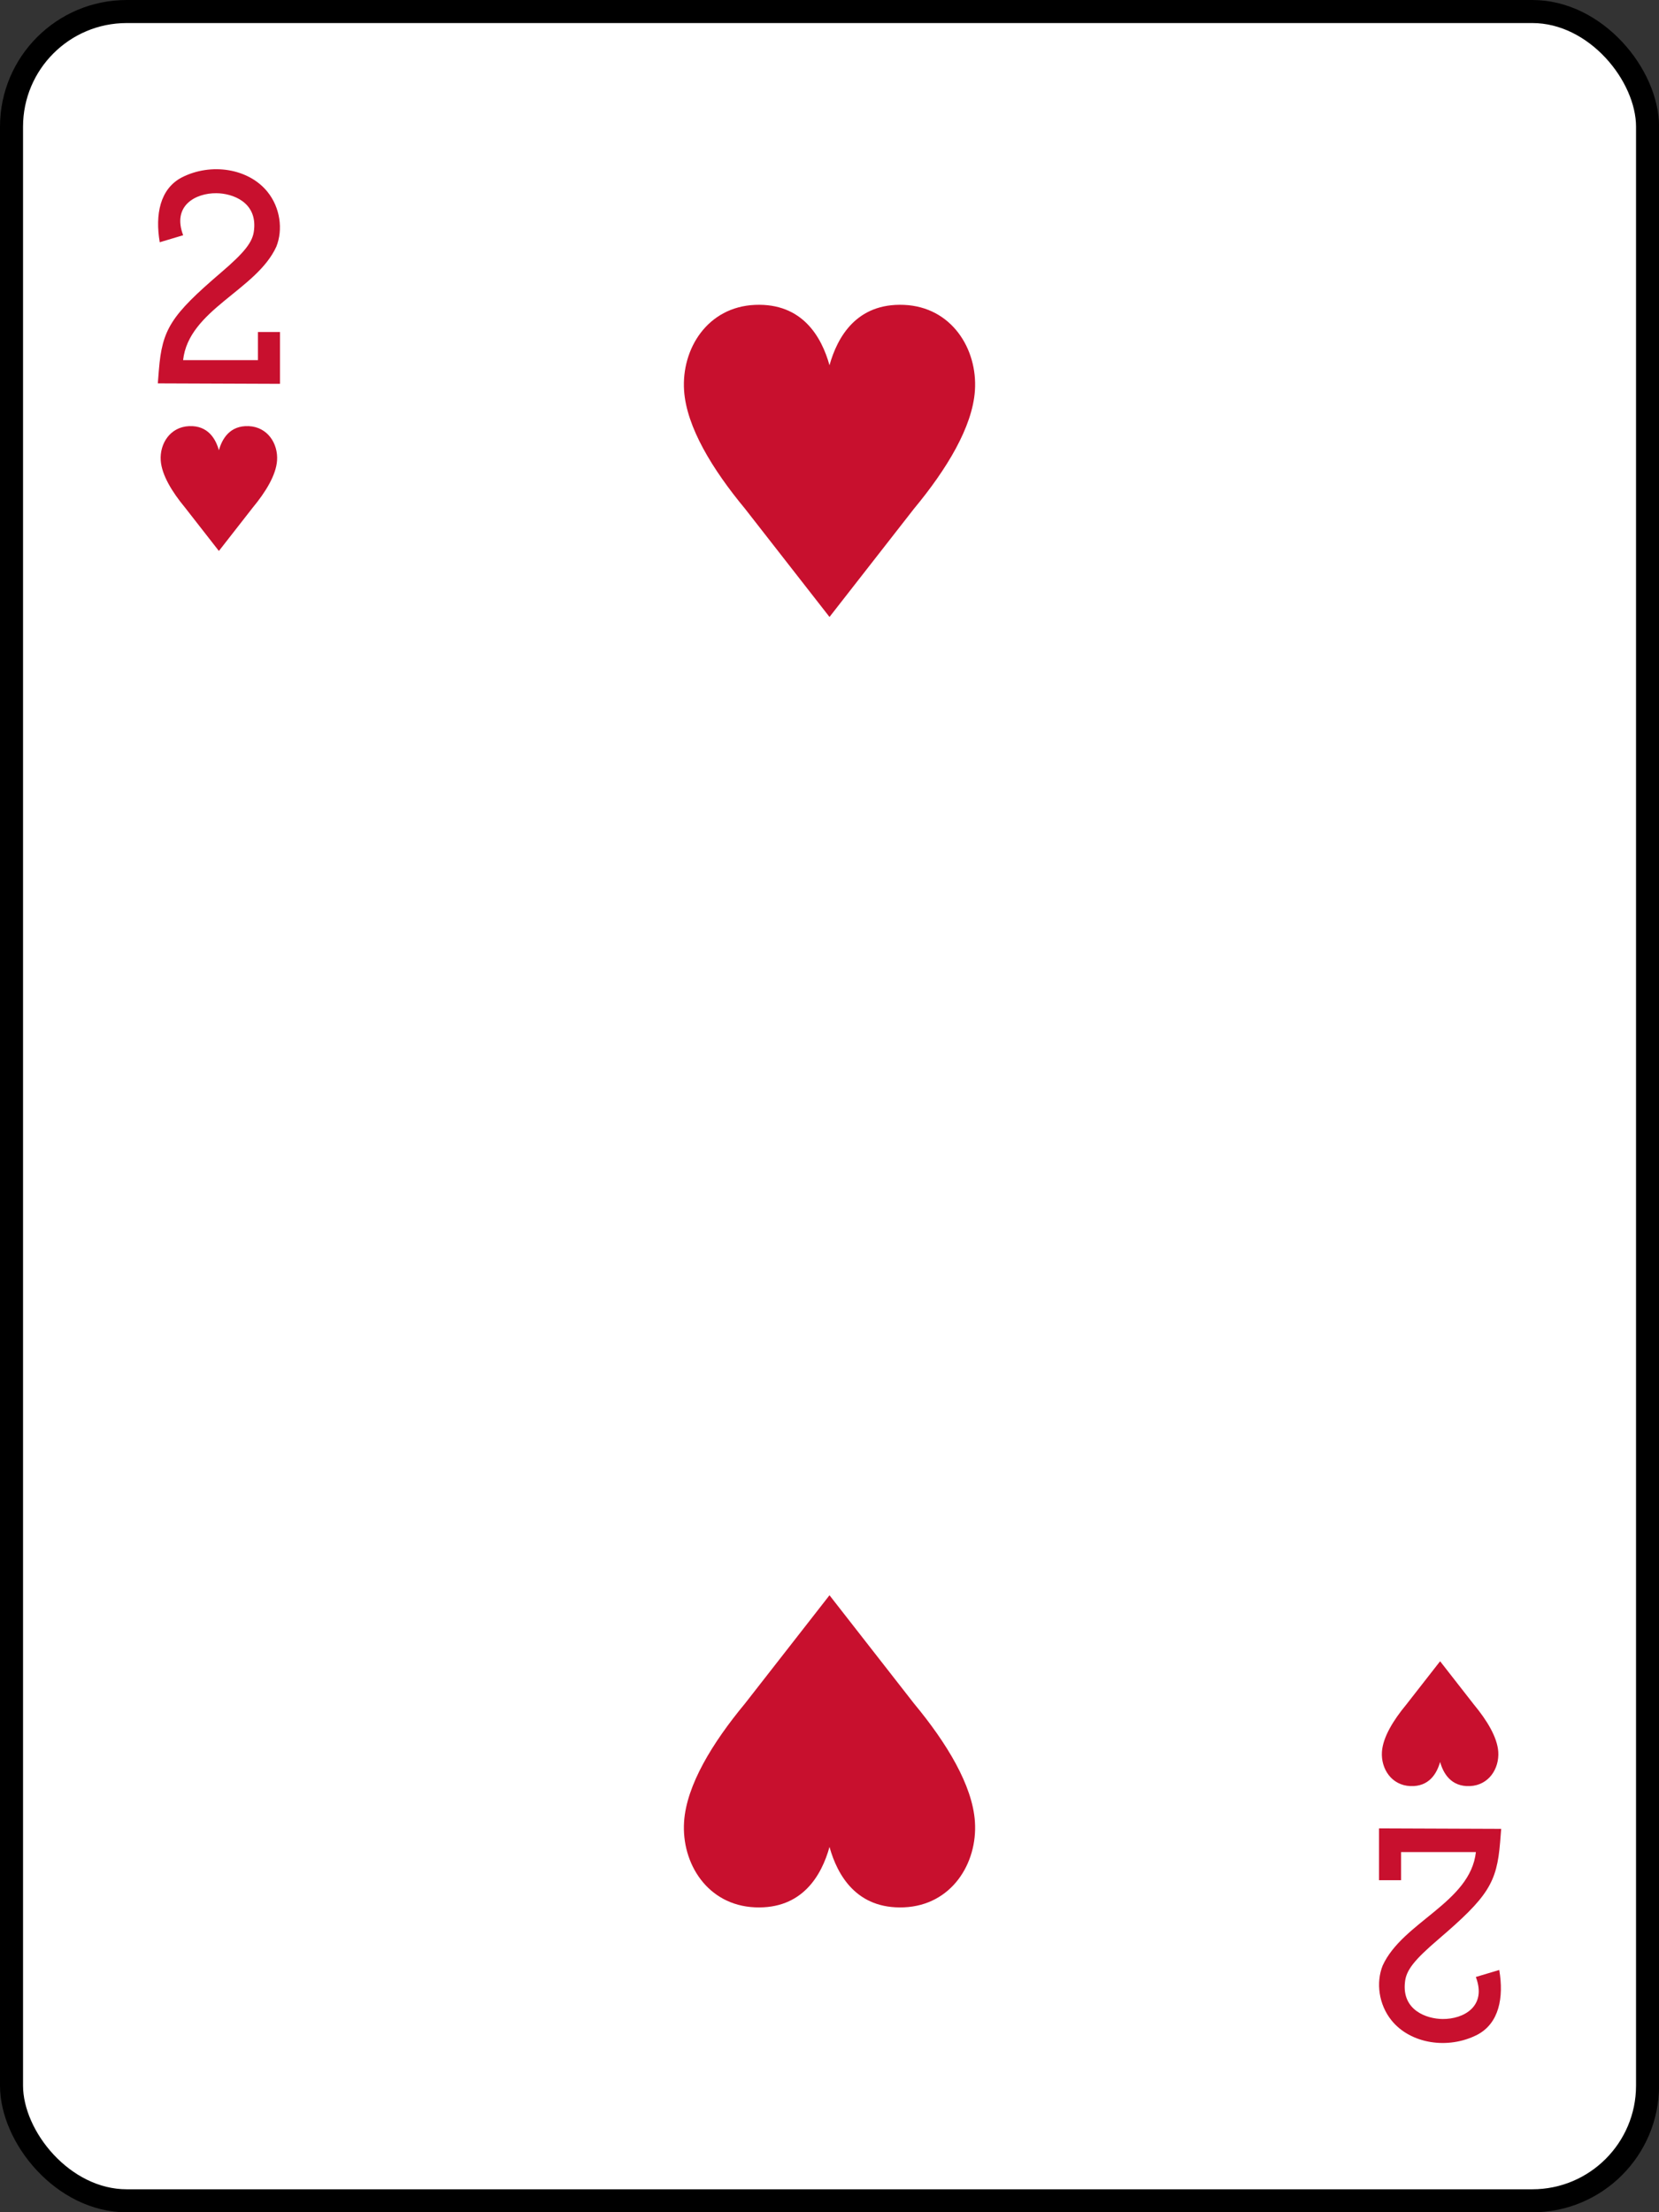 ﻿<?xml version="1.0" encoding="utf-8" standalone="yes"?>
<svg xmlns="http://www.w3.org/2000/svg" width="480px" height="640px" version="1.1">
  <rect width="100%" height="100%" fill="#333333" stroke="none"/>
  <rect width="71" height="95" rx="5" ry="5" x="0.5" y="0.5" style="fill:#ffffff;stroke:#000000;stroke-width:1" transform="matrix(6.667,0,0,6.667,0,0)" />
  <g style="fill:#c8102e">
    <path d="m 45.662,110.911 l 0.303,-3.829 c 0.955,-11.831 3.498,-15.823 17.917,-28.174 c 7.001,-5.987 9.296,-8.941 9.618,-12.368 c 0.917,-8.084 -6.236,-10.607 -10.895,-10.644 c -6.038,-0.055 -12.869,3.619 -9.608,12.159 l -6.776,2.028 c -1.362,-7.965 0.04,-15.438 6.379,-18.754 c 8.467,-4.324 19.323,-2.629 24.804,4.183 c 3.684,4.57 4.526,10.895 2.55,15.845 c -5.774,12.644 -25.361,18.208 -26.977,32.838 l 21.648,0 l 0,-8.145 l 6.379,0 l 0,14.995 l -35.342,-0.134 z" />
    <path d="m 434.338,529.089 l -0.303,3.829 c -0.955,11.831 -3.498,15.823 -17.917,28.174 c -7.001,5.987 -9.296,8.941 -9.618,12.368 c -0.917,8.084 6.236,10.607 10.895,10.644 c 6.038,0.055 12.869,-3.619 9.608,-12.159 l 6.776,-2.028 c 1.362,7.965 -0.04,15.438 -6.379,18.754 c -8.467,4.324 -19.323,2.629 -24.804,-4.183 c -3.684,-4.57 -4.526,-10.895 -2.55,-15.845 c 5.774,-12.644 25.361,-18.208 26.977,-32.838 l -21.648,0 l 0,8.145 l -6.379,0 l 0,-14.995 l 35.342,0.134 z" />
    <path d="m 63.333,159.396 l -9.785,-12.535 c -3.759,-4.533 -6.765,-9.442 -7.044,-13.669 c -0.32,-4.83 2.713,-9.675 8.206,-9.91 c 5.489,-0.235 7.717,3.724 8.624,6.988 c 0.907,-3.264 3.135,-7.222 8.624,-6.988 c 5.492,0.235 8.526,5.08 8.206,9.91 c -0.279,4.228 -3.285,9.136 -7.044,13.669 z" />
    <path d="m 416.667,480.604 l 9.785,12.535 c 3.759,4.533 6.765,9.442 7.044,13.669 c 0.32,4.83 -2.713,9.675 -8.206,9.91 c -5.489,0.235 -7.717,-3.724 -8.624,-6.988 c -0.907,3.264 -3.135,7.222 -8.624,6.988 c -5.492,-0.235 -8.526,-5.08 -8.206,-9.91 c 0.279,-4.228 3.285,-9.136 7.044,-13.669 z" />
    <path d="m 240,178.489 l -24.463,-31.338 c -9.398,-11.333 -16.912,-23.604 -17.611,-34.174 c -0.801,-12.074 6.783,-24.187 20.514,-24.774 c 13.723,-0.587 19.293,9.31 21.56,17.469 c 2.268,-8.159 7.838,-18.056 21.56,-17.469 c 13.731,0.587 21.315,12.7 20.514,24.774 c -0.699,10.57 -8.212,22.841 -17.611,34.174 z" />
    <path d="m 240,461.511 l -24.463,31.338 c -9.398,11.333 -16.912,23.604 -17.611,34.174 c -0.801,12.074 6.783,24.187 20.514,24.774 c 13.723,0.587 19.293,-9.31 21.56,-17.469 c 2.268,8.159 7.838,18.056 21.56,17.469 c 13.731,-0.587 21.315,-12.7 20.514,-24.774 c -0.699,-10.57 -8.212,-22.841 -17.611,-34.174 z" />
  </g>
</svg>